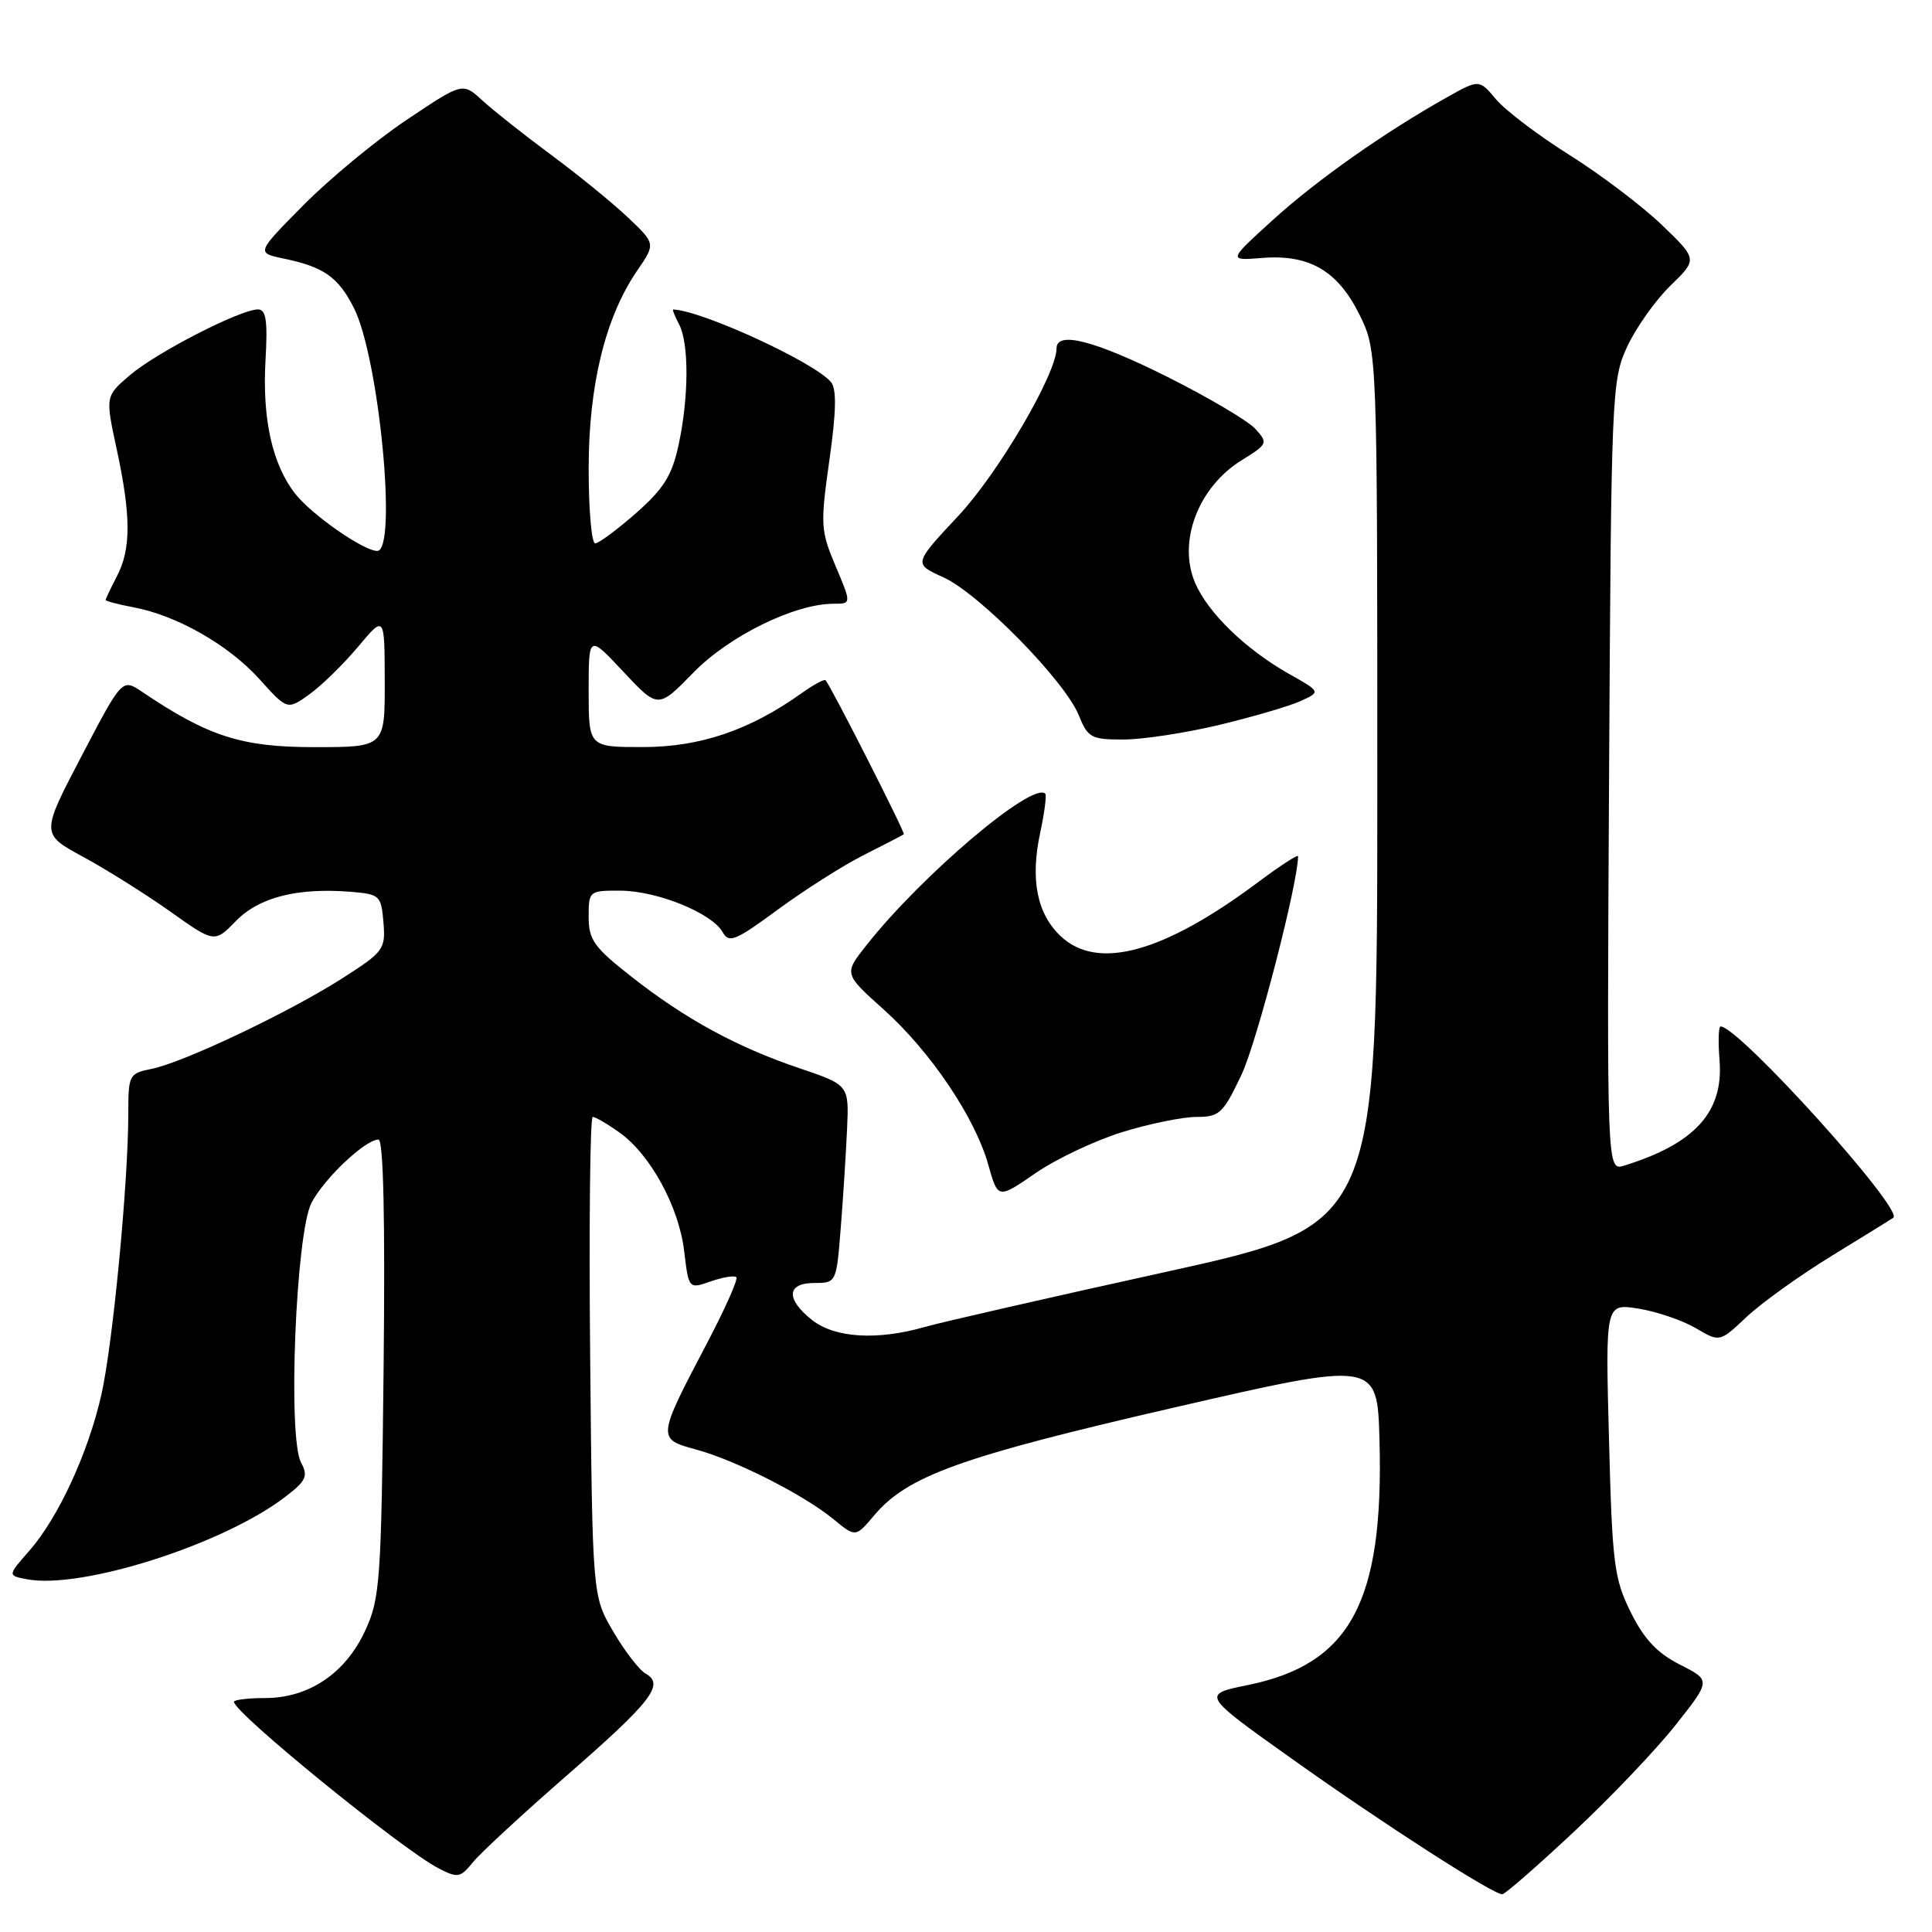 <?xml version="1.0" encoding="UTF-8" standalone="no"?>
<!DOCTYPE svg PUBLIC "-//W3C//DTD SVG 1.1//EN" "http://www.w3.org/Graphics/SVG/1.1/DTD/svg11.dtd" >
<svg xmlns="http://www.w3.org/2000/svg" xmlns:xlink="http://www.w3.org/1999/xlink" version="1.1" viewBox="0 0 256 256">
 <g >
 <path fill="currentColor"
d=" M 208.52 242.75 C 213.38 238.21 219.45 231.83 222.03 228.57 C 226.71 222.65 226.71 222.65 222.60 220.57 C 219.59 219.05 217.86 217.21 216.08 213.63 C 213.87 209.16 213.63 207.25 213.20 190.73 C 212.72 172.70 212.72 172.70 217.11 173.40 C 219.53 173.79 222.93 174.95 224.69 175.98 C 227.87 177.86 227.87 177.86 231.42 174.51 C 233.38 172.66 238.47 169.01 242.74 166.39 C 247.01 163.77 250.67 161.51 250.87 161.36 C 252.33 160.31 230.43 136.04 227.99 136.01 C 227.71 136.00 227.65 138.03 227.85 140.52 C 228.39 147.35 224.58 151.55 215.21 154.45 C 212.92 155.16 212.92 155.16 213.21 102.83 C 213.49 51.99 213.56 50.37 215.61 45.93 C 216.78 43.42 219.35 39.79 221.33 37.86 C 224.94 34.36 224.94 34.36 220.22 29.82 C 217.62 27.32 212.12 23.15 208.00 20.56 C 203.88 17.98 199.49 14.65 198.25 13.18 C 196.00 10.50 196.00 10.50 191.75 12.88 C 183.46 17.53 174.42 23.90 168.62 29.18 C 162.73 34.54 162.73 34.54 167.24 34.18 C 173.50 33.68 177.27 35.88 180.15 41.72 C 182.50 46.50 182.50 46.50 182.50 104.43 C 182.50 162.36 182.50 162.36 154.50 168.53 C 139.10 171.92 124.70 175.21 122.50 175.84 C 116.25 177.63 110.64 177.29 107.63 174.93 C 104.09 172.14 104.22 170.00 107.91 170.00 C 110.81 170.00 110.83 169.96 111.40 162.75 C 111.72 158.76 112.09 152.86 112.24 149.63 C 112.50 143.77 112.50 143.77 105.94 141.55 C 97.62 138.74 90.83 135.04 83.66 129.41 C 78.71 125.53 78.00 124.53 78.00 121.49 C 78.00 118.05 78.06 118.00 82.25 118.02 C 87.10 118.05 94.34 120.99 95.75 123.51 C 96.59 125.02 97.44 124.67 103.10 120.50 C 106.62 117.91 111.75 114.66 114.50 113.27 C 117.25 111.89 119.62 110.66 119.76 110.54 C 119.97 110.35 110.27 91.25 109.40 90.14 C 109.24 89.94 107.78 90.73 106.15 91.90 C 99.32 96.76 92.77 98.98 85.25 98.99 C 78.00 99.00 78.00 99.00 78.00 91.54 C 78.00 84.09 78.00 84.09 82.60 89.01 C 87.20 93.92 87.20 93.92 91.89 89.11 C 96.61 84.27 105.30 80.00 110.45 80.00 C 112.83 80.00 112.83 80.00 110.72 75.01 C 108.73 70.30 108.69 69.52 109.90 60.97 C 110.81 54.51 110.87 51.55 110.11 50.63 C 107.93 48.01 93.05 41.16 89.21 41.01 C 89.06 41.00 89.40 41.87 89.96 42.93 C 91.31 45.44 91.29 52.57 89.92 58.94 C 89.05 63.00 87.96 64.74 84.28 67.99 C 81.77 70.19 79.33 72.00 78.86 72.00 C 78.39 72.00 78.00 67.55 78.00 62.11 C 78.00 51.06 80.20 42.05 84.41 35.89 C 86.88 32.29 86.88 32.29 83.19 28.80 C 81.16 26.88 76.58 23.15 73.00 20.50 C 69.42 17.85 65.33 14.61 63.90 13.30 C 61.30 10.91 61.30 10.91 53.90 15.87 C 49.83 18.59 43.68 23.68 40.23 27.16 C 33.96 33.50 33.96 33.50 37.54 34.25 C 42.91 35.37 44.80 36.69 46.88 40.78 C 50.23 47.36 52.69 73.00 49.98 73.00 C 48.18 73.00 41.32 68.22 39.13 65.44 C 36.09 61.57 34.74 55.55 35.18 47.77 C 35.48 42.47 35.26 41.00 34.18 41.00 C 31.85 41.00 20.71 46.72 17.23 49.70 C 13.95 52.50 13.95 52.50 15.46 59.50 C 17.37 68.37 17.38 72.75 15.49 76.36 C 14.67 77.94 14.00 79.35 14.00 79.50 C 14.00 79.65 15.66 80.09 17.69 80.47 C 23.43 81.55 30.26 85.44 34.35 89.96 C 38.07 94.09 38.07 94.09 40.97 92.02 C 42.57 90.88 45.47 88.05 47.42 85.73 C 50.96 81.50 50.96 81.50 50.98 90.25 C 51.00 99.00 51.00 99.00 41.64 99.00 C 32.00 99.00 27.61 97.59 18.84 91.68 C 16.19 89.89 16.19 89.89 10.80 100.20 C 5.41 110.50 5.41 110.50 11.04 113.55 C 14.13 115.23 19.31 118.48 22.54 120.77 C 28.42 124.95 28.42 124.95 31.28 122.02 C 34.35 118.88 39.43 117.60 46.50 118.17 C 50.33 118.49 50.51 118.66 50.81 122.22 C 51.10 125.78 50.85 126.12 45.36 129.63 C 38.34 134.12 24.30 140.79 20.09 141.63 C 17.10 142.23 17.00 142.43 17.00 147.57 C 17.00 156.66 14.94 178.19 13.43 184.81 C 11.68 192.55 7.72 201.11 3.88 205.49 C 1.00 208.77 1.00 208.77 3.57 209.26 C 10.76 210.63 29.50 204.67 37.73 198.39 C 40.58 196.22 40.86 195.61 39.89 193.79 C 38.10 190.45 39.20 163.32 41.28 159.37 C 42.99 156.11 48.41 151.00 50.15 151.00 C 50.81 151.00 51.04 161.52 50.83 181.25 C 50.52 209.59 50.37 211.79 48.38 216.09 C 45.77 221.73 40.91 225.00 35.13 225.00 C 32.86 225.00 31.00 225.23 31.00 225.50 C 31.00 226.94 53.24 245.04 58.09 247.55 C 60.66 248.88 61.00 248.82 62.68 246.74 C 63.68 245.51 69.30 240.32 75.16 235.21 C 86.33 225.47 88.10 223.19 85.56 221.77 C 84.72 221.31 82.79 218.80 81.27 216.21 C 78.50 211.50 78.50 211.50 78.20 179.75 C 78.03 162.29 78.19 148.00 78.54 148.00 C 78.90 148.00 80.50 148.93 82.09 150.07 C 86.18 152.98 89.97 159.92 90.66 165.80 C 91.26 170.81 91.26 170.81 94.18 169.79 C 95.79 169.23 97.31 168.98 97.57 169.24 C 97.83 169.49 96.05 173.48 93.62 178.10 C 87.08 190.54 87.07 190.67 92.17 192.05 C 97.42 193.46 106.48 198.05 110.44 201.30 C 113.37 203.71 113.37 203.71 115.82 200.81 C 120.22 195.57 127.27 193.03 155.43 186.54 C 182.50 180.31 182.50 180.31 182.79 190.82 C 183.37 212.28 178.95 220.50 165.34 223.28 C 159.20 224.53 159.20 224.53 171.35 233.17 C 183.35 241.71 197.80 251.00 199.06 251.00 C 199.41 251.00 203.67 247.29 208.52 242.75 Z  M 148.70 150.01 C 152.28 148.90 156.71 148.00 158.53 148.00 C 161.59 148.00 162.07 147.55 164.52 142.37 C 166.54 138.09 172.00 117.01 172.00 113.46 C 172.00 113.17 169.64 114.70 166.75 116.86 C 154.19 126.25 145.45 128.65 140.57 124.07 C 137.40 121.09 136.50 116.57 137.83 110.34 C 138.40 107.69 138.70 105.37 138.50 105.17 C 136.84 103.51 122.20 115.90 114.82 125.23 C 111.81 129.03 111.81 129.03 117.09 133.76 C 123.34 139.38 129.20 148.08 130.96 154.36 C 132.23 158.88 132.23 158.88 137.21 155.45 C 139.95 153.56 145.12 151.12 148.70 150.01 Z  M 161.58 96.05 C 166.03 94.98 170.87 93.56 172.34 92.89 C 175.02 91.67 175.02 91.67 170.76 89.27 C 165.05 86.04 160.07 81.21 158.36 77.24 C 156.02 71.78 158.76 64.55 164.53 60.98 C 167.98 58.85 168.04 58.70 166.35 56.84 C 165.39 55.77 160.15 52.68 154.71 49.95 C 145.08 45.13 140.00 43.82 140.00 46.15 C 140.00 49.53 132.29 62.68 126.98 68.36 C 121.04 74.71 121.04 74.71 124.99 76.49 C 129.72 78.63 141.08 90.19 142.93 94.75 C 144.15 97.76 144.58 98.00 148.87 97.99 C 151.42 97.99 157.14 97.11 161.58 96.05 Z "/>
</g>
</svg>
